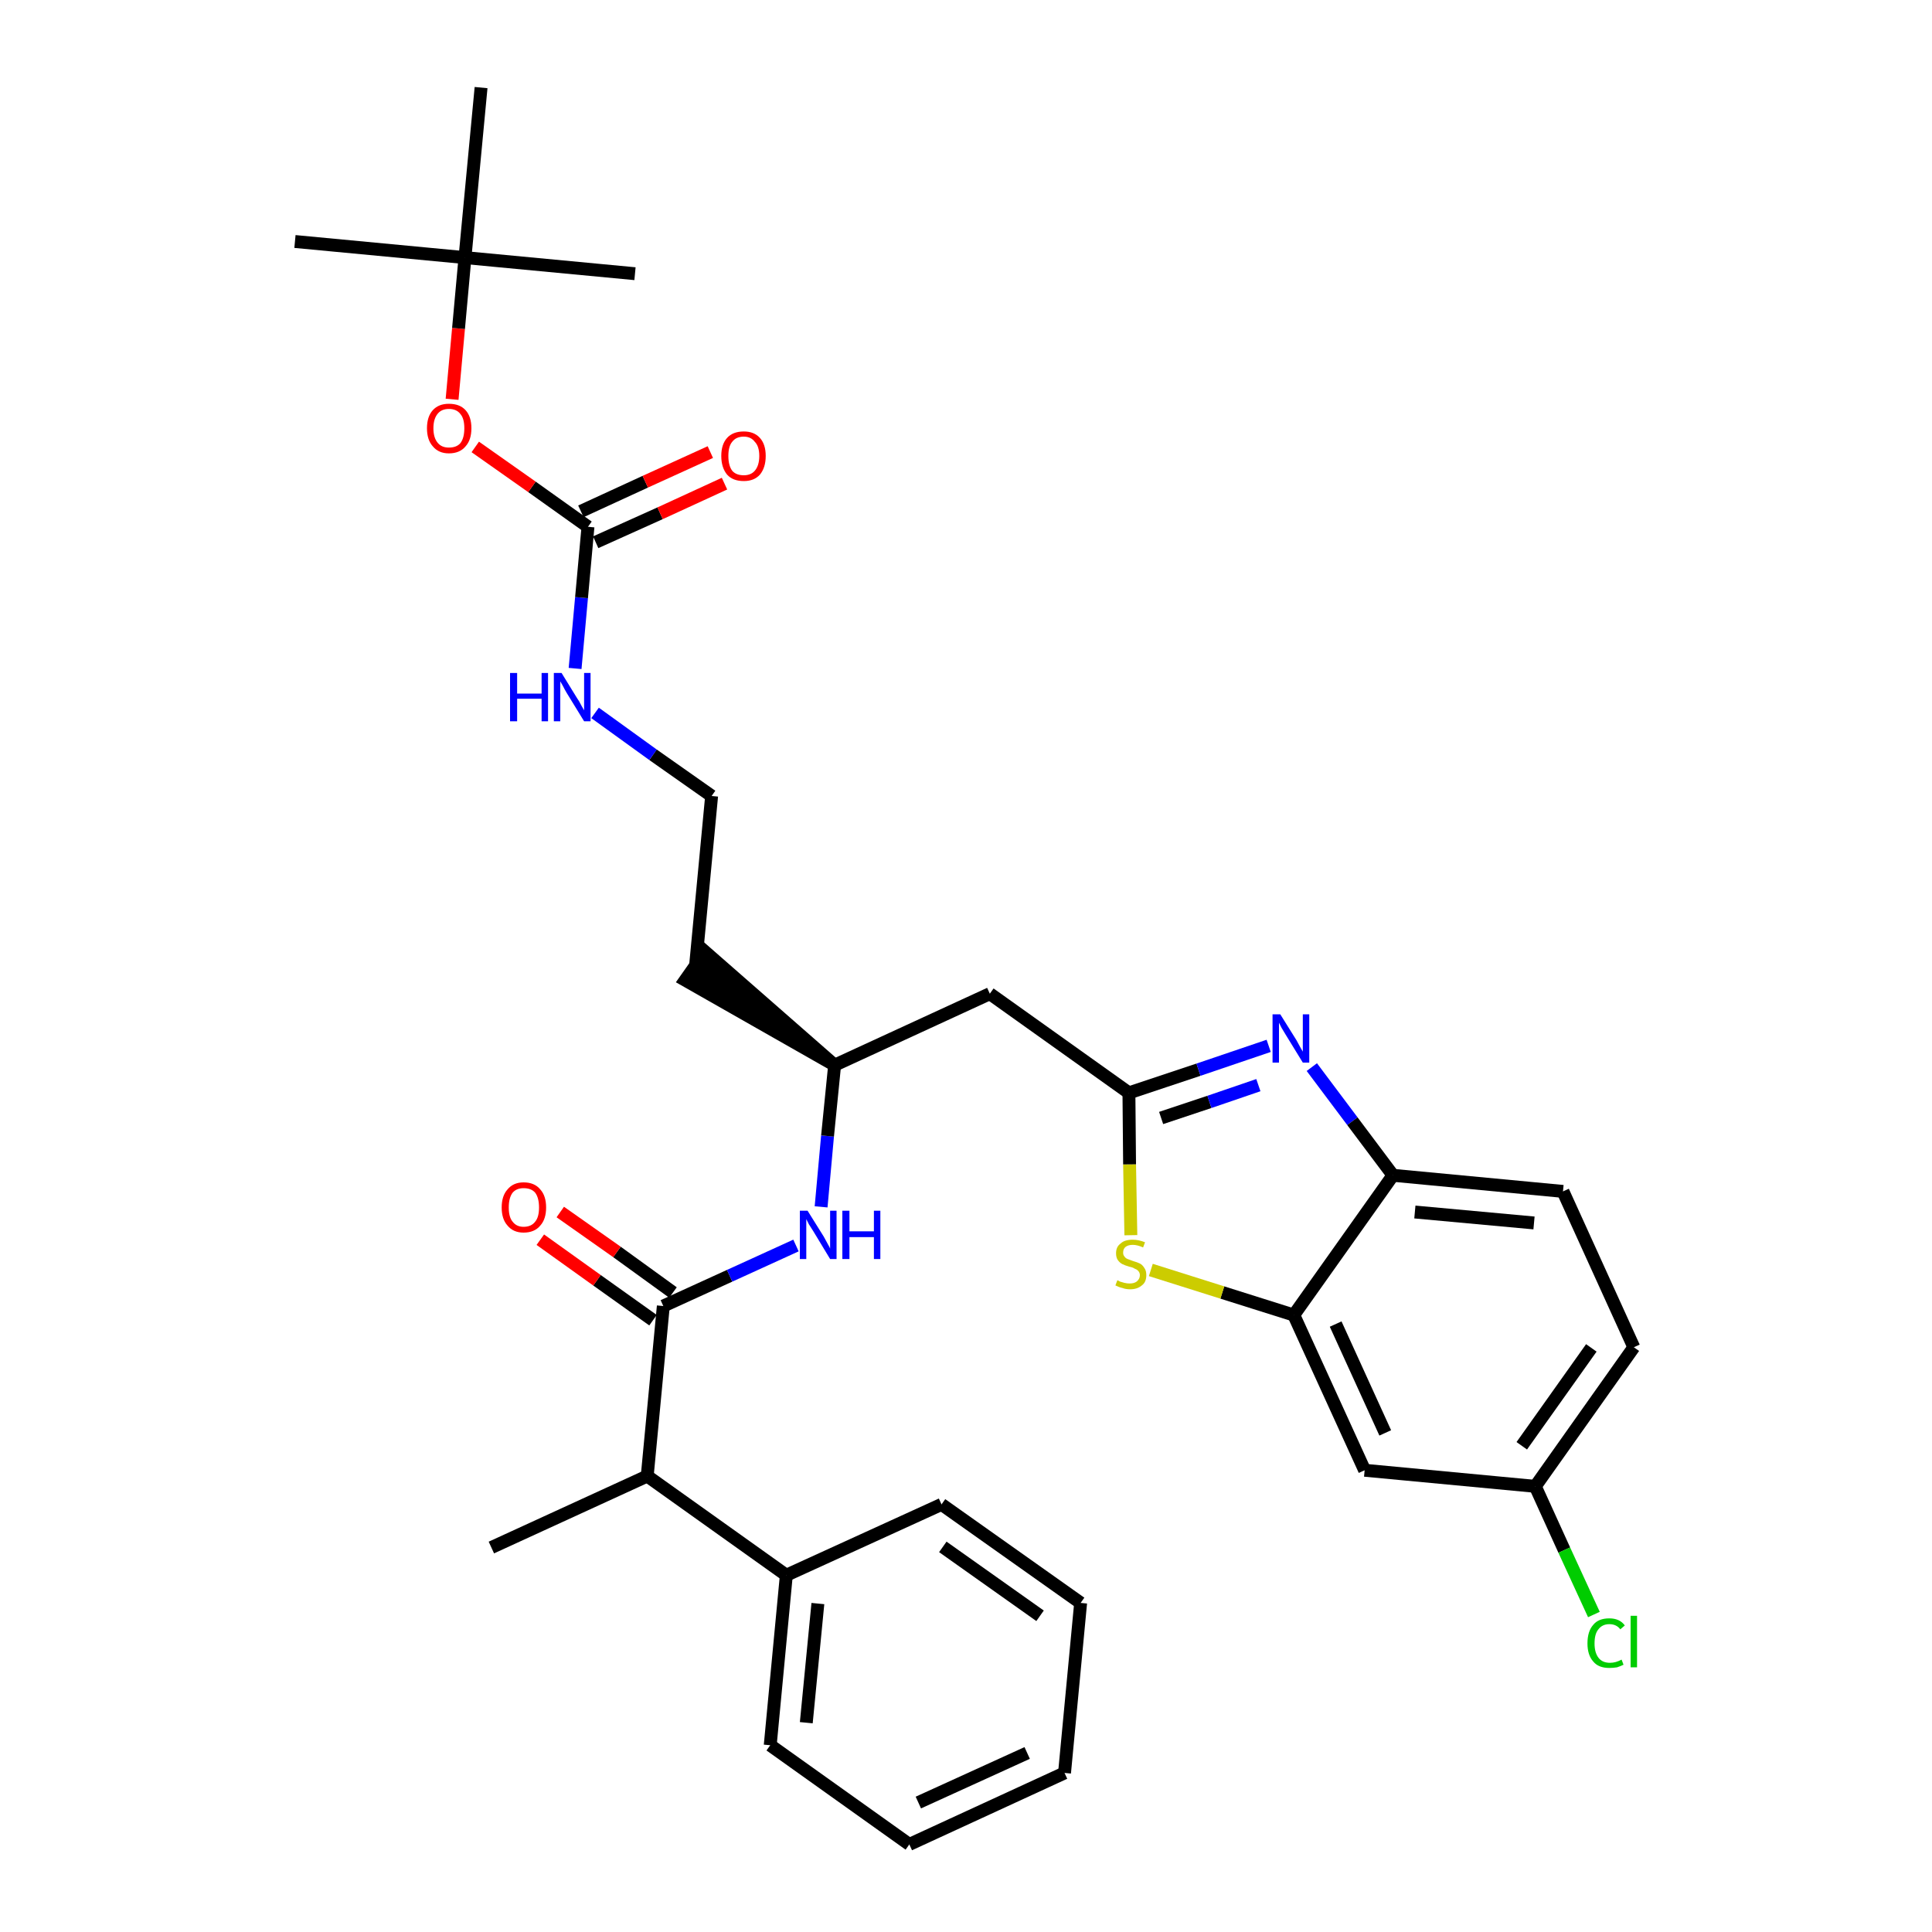 <?xml version='1.0' encoding='iso-8859-1'?>
<svg version='1.1' baseProfile='full'
              xmlns='http://www.w3.org/2000/svg'
                      xmlns:rdkit='http://www.rdkit.org/xml'
                      xmlns:xlink='http://www.w3.org/1999/xlink'
                  xml:space='preserve'
width='300px' height='300px' viewBox='0 0 300 300'>
<!-- END OF HEADER -->
<path class='bond-0 atom-0 atom-1' d='M 76.3,240.3 L 100.5,229.2' style='fill:none;fill-rule:evenodd;stroke:#000000;stroke-width:2.0px;stroke-linecap:butt;stroke-linejoin:miter;stroke-opacity:1' />
<path class='bond-1 atom-1 atom-2' d='M 100.5,229.2 L 103.0,202.8' style='fill:none;fill-rule:evenodd;stroke:#000000;stroke-width:2.0px;stroke-linecap:butt;stroke-linejoin:miter;stroke-opacity:1' />
<path class='bond-26 atom-1 atom-27' d='M 100.5,229.2 L 122.1,244.6' style='fill:none;fill-rule:evenodd;stroke:#000000;stroke-width:2.0px;stroke-linecap:butt;stroke-linejoin:miter;stroke-opacity:1' />
<path class='bond-2 atom-2 atom-3' d='M 104.5,200.7 L 95.8,194.4' style='fill:none;fill-rule:evenodd;stroke:#000000;stroke-width:2.0px;stroke-linecap:butt;stroke-linejoin:miter;stroke-opacity:1' />
<path class='bond-2 atom-2 atom-3' d='M 95.8,194.4 L 87.0,188.2' style='fill:none;fill-rule:evenodd;stroke:#FF0000;stroke-width:2.0px;stroke-linecap:butt;stroke-linejoin:miter;stroke-opacity:1' />
<path class='bond-2 atom-2 atom-3' d='M 101.4,205.0 L 92.7,198.8' style='fill:none;fill-rule:evenodd;stroke:#000000;stroke-width:2.0px;stroke-linecap:butt;stroke-linejoin:miter;stroke-opacity:1' />
<path class='bond-2 atom-2 atom-3' d='M 92.7,198.8 L 83.9,192.5' style='fill:none;fill-rule:evenodd;stroke:#FF0000;stroke-width:2.0px;stroke-linecap:butt;stroke-linejoin:miter;stroke-opacity:1' />
<path class='bond-3 atom-2 atom-4' d='M 103.0,202.8 L 113.3,198.1' style='fill:none;fill-rule:evenodd;stroke:#000000;stroke-width:2.0px;stroke-linecap:butt;stroke-linejoin:miter;stroke-opacity:1' />
<path class='bond-3 atom-2 atom-4' d='M 113.3,198.1 L 123.6,193.4' style='fill:none;fill-rule:evenodd;stroke:#0000FF;stroke-width:2.0px;stroke-linecap:butt;stroke-linejoin:miter;stroke-opacity:1' />
<path class='bond-4 atom-4 atom-5' d='M 127.5,187.4 L 128.5,176.4' style='fill:none;fill-rule:evenodd;stroke:#0000FF;stroke-width:2.0px;stroke-linecap:butt;stroke-linejoin:miter;stroke-opacity:1' />
<path class='bond-4 atom-4 atom-5' d='M 128.5,176.4 L 129.6,165.4' style='fill:none;fill-rule:evenodd;stroke:#000000;stroke-width:2.0px;stroke-linecap:butt;stroke-linejoin:miter;stroke-opacity:1' />
<path class='bond-5 atom-5 atom-6' d='M 129.6,165.4 L 109.5,147.8 L 106.4,152.2 Z' style='fill:#000000;fill-rule:evenodd;fill-opacity:1;stroke:#000000;stroke-width:2.0px;stroke-linecap:butt;stroke-linejoin:miter;stroke-opacity:1;' />
<path class='bond-15 atom-5 atom-16' d='M 129.6,165.4 L 153.7,154.3' style='fill:none;fill-rule:evenodd;stroke:#000000;stroke-width:2.0px;stroke-linecap:butt;stroke-linejoin:miter;stroke-opacity:1' />
<path class='bond-6 atom-6 atom-7' d='M 108.0,150.0 L 110.5,123.6' style='fill:none;fill-rule:evenodd;stroke:#000000;stroke-width:2.0px;stroke-linecap:butt;stroke-linejoin:miter;stroke-opacity:1' />
<path class='bond-7 atom-7 atom-8' d='M 110.5,123.6 L 101.4,117.2' style='fill:none;fill-rule:evenodd;stroke:#000000;stroke-width:2.0px;stroke-linecap:butt;stroke-linejoin:miter;stroke-opacity:1' />
<path class='bond-7 atom-7 atom-8' d='M 101.4,117.2 L 92.4,110.7' style='fill:none;fill-rule:evenodd;stroke:#0000FF;stroke-width:2.0px;stroke-linecap:butt;stroke-linejoin:miter;stroke-opacity:1' />
<path class='bond-8 atom-8 atom-9' d='M 89.3,103.8 L 90.3,92.8' style='fill:none;fill-rule:evenodd;stroke:#0000FF;stroke-width:2.0px;stroke-linecap:butt;stroke-linejoin:miter;stroke-opacity:1' />
<path class='bond-8 atom-8 atom-9' d='M 90.3,92.8 L 91.3,81.8' style='fill:none;fill-rule:evenodd;stroke:#000000;stroke-width:2.0px;stroke-linecap:butt;stroke-linejoin:miter;stroke-opacity:1' />
<path class='bond-9 atom-9 atom-10' d='M 92.5,84.2 L 102.5,79.7' style='fill:none;fill-rule:evenodd;stroke:#000000;stroke-width:2.0px;stroke-linecap:butt;stroke-linejoin:miter;stroke-opacity:1' />
<path class='bond-9 atom-9 atom-10' d='M 102.5,79.7 L 112.5,75.1' style='fill:none;fill-rule:evenodd;stroke:#FF0000;stroke-width:2.0px;stroke-linecap:butt;stroke-linejoin:miter;stroke-opacity:1' />
<path class='bond-9 atom-9 atom-10' d='M 90.2,79.4 L 100.2,74.8' style='fill:none;fill-rule:evenodd;stroke:#000000;stroke-width:2.0px;stroke-linecap:butt;stroke-linejoin:miter;stroke-opacity:1' />
<path class='bond-9 atom-9 atom-10' d='M 100.2,74.8 L 110.3,70.2' style='fill:none;fill-rule:evenodd;stroke:#FF0000;stroke-width:2.0px;stroke-linecap:butt;stroke-linejoin:miter;stroke-opacity:1' />
<path class='bond-10 atom-9 atom-11' d='M 91.3,81.8 L 82.6,75.6' style='fill:none;fill-rule:evenodd;stroke:#000000;stroke-width:2.0px;stroke-linecap:butt;stroke-linejoin:miter;stroke-opacity:1' />
<path class='bond-10 atom-9 atom-11' d='M 82.6,75.6 L 73.8,69.4' style='fill:none;fill-rule:evenodd;stroke:#FF0000;stroke-width:2.0px;stroke-linecap:butt;stroke-linejoin:miter;stroke-opacity:1' />
<path class='bond-11 atom-11 atom-12' d='M 70.2,62.0 L 71.2,51.0' style='fill:none;fill-rule:evenodd;stroke:#FF0000;stroke-width:2.0px;stroke-linecap:butt;stroke-linejoin:miter;stroke-opacity:1' />
<path class='bond-11 atom-11 atom-12' d='M 71.2,51.0 L 72.2,40.0' style='fill:none;fill-rule:evenodd;stroke:#000000;stroke-width:2.0px;stroke-linecap:butt;stroke-linejoin:miter;stroke-opacity:1' />
<path class='bond-12 atom-12 atom-13' d='M 72.2,40.0 L 45.8,37.5' style='fill:none;fill-rule:evenodd;stroke:#000000;stroke-width:2.0px;stroke-linecap:butt;stroke-linejoin:miter;stroke-opacity:1' />
<path class='bond-13 atom-12 atom-14' d='M 72.2,40.0 L 98.6,42.5' style='fill:none;fill-rule:evenodd;stroke:#000000;stroke-width:2.0px;stroke-linecap:butt;stroke-linejoin:miter;stroke-opacity:1' />
<path class='bond-14 atom-12 atom-15' d='M 72.2,40.0 L 74.7,13.6' style='fill:none;fill-rule:evenodd;stroke:#000000;stroke-width:2.0px;stroke-linecap:butt;stroke-linejoin:miter;stroke-opacity:1' />
<path class='bond-16 atom-16 atom-17' d='M 153.7,154.3 L 175.3,169.7' style='fill:none;fill-rule:evenodd;stroke:#000000;stroke-width:2.0px;stroke-linecap:butt;stroke-linejoin:miter;stroke-opacity:1' />
<path class='bond-17 atom-17 atom-18' d='M 175.3,169.7 L 186.1,166.1' style='fill:none;fill-rule:evenodd;stroke:#000000;stroke-width:2.0px;stroke-linecap:butt;stroke-linejoin:miter;stroke-opacity:1' />
<path class='bond-17 atom-17 atom-18' d='M 186.1,166.1 L 197.0,162.4' style='fill:none;fill-rule:evenodd;stroke:#0000FF;stroke-width:2.0px;stroke-linecap:butt;stroke-linejoin:miter;stroke-opacity:1' />
<path class='bond-17 atom-17 atom-18' d='M 180.3,173.6 L 187.8,171.1' style='fill:none;fill-rule:evenodd;stroke:#000000;stroke-width:2.0px;stroke-linecap:butt;stroke-linejoin:miter;stroke-opacity:1' />
<path class='bond-17 atom-17 atom-18' d='M 187.8,171.1 L 195.4,168.5' style='fill:none;fill-rule:evenodd;stroke:#0000FF;stroke-width:2.0px;stroke-linecap:butt;stroke-linejoin:miter;stroke-opacity:1' />
<path class='bond-32 atom-26 atom-17' d='M 175.6,191.8 L 175.4,180.8' style='fill:none;fill-rule:evenodd;stroke:#CCCC00;stroke-width:2.0px;stroke-linecap:butt;stroke-linejoin:miter;stroke-opacity:1' />
<path class='bond-32 atom-26 atom-17' d='M 175.4,180.8 L 175.3,169.7' style='fill:none;fill-rule:evenodd;stroke:#000000;stroke-width:2.0px;stroke-linecap:butt;stroke-linejoin:miter;stroke-opacity:1' />
<path class='bond-18 atom-18 atom-19' d='M 203.7,165.7 L 210.0,174.1' style='fill:none;fill-rule:evenodd;stroke:#0000FF;stroke-width:2.0px;stroke-linecap:butt;stroke-linejoin:miter;stroke-opacity:1' />
<path class='bond-18 atom-18 atom-19' d='M 210.0,174.1 L 216.3,182.5' style='fill:none;fill-rule:evenodd;stroke:#000000;stroke-width:2.0px;stroke-linecap:butt;stroke-linejoin:miter;stroke-opacity:1' />
<path class='bond-19 atom-19 atom-20' d='M 216.3,182.5 L 242.7,185.0' style='fill:none;fill-rule:evenodd;stroke:#000000;stroke-width:2.0px;stroke-linecap:butt;stroke-linejoin:miter;stroke-opacity:1' />
<path class='bond-19 atom-19 atom-20' d='M 219.7,188.2 L 238.2,189.9' style='fill:none;fill-rule:evenodd;stroke:#000000;stroke-width:2.0px;stroke-linecap:butt;stroke-linejoin:miter;stroke-opacity:1' />
<path class='bond-34 atom-25 atom-19' d='M 200.9,204.2 L 216.3,182.5' style='fill:none;fill-rule:evenodd;stroke:#000000;stroke-width:2.0px;stroke-linecap:butt;stroke-linejoin:miter;stroke-opacity:1' />
<path class='bond-20 atom-20 atom-21' d='M 242.7,185.0 L 253.7,209.2' style='fill:none;fill-rule:evenodd;stroke:#000000;stroke-width:2.0px;stroke-linecap:butt;stroke-linejoin:miter;stroke-opacity:1' />
<path class='bond-21 atom-21 atom-22' d='M 253.7,209.2 L 238.4,230.8' style='fill:none;fill-rule:evenodd;stroke:#000000;stroke-width:2.0px;stroke-linecap:butt;stroke-linejoin:miter;stroke-opacity:1' />
<path class='bond-21 atom-21 atom-22' d='M 247.1,209.3 L 236.3,224.5' style='fill:none;fill-rule:evenodd;stroke:#000000;stroke-width:2.0px;stroke-linecap:butt;stroke-linejoin:miter;stroke-opacity:1' />
<path class='bond-22 atom-22 atom-23' d='M 238.4,230.8 L 242.9,240.7' style='fill:none;fill-rule:evenodd;stroke:#000000;stroke-width:2.0px;stroke-linecap:butt;stroke-linejoin:miter;stroke-opacity:1' />
<path class='bond-22 atom-22 atom-23' d='M 242.9,240.7 L 247.5,250.7' style='fill:none;fill-rule:evenodd;stroke:#00CC00;stroke-width:2.0px;stroke-linecap:butt;stroke-linejoin:miter;stroke-opacity:1' />
<path class='bond-23 atom-22 atom-24' d='M 238.4,230.8 L 211.9,228.3' style='fill:none;fill-rule:evenodd;stroke:#000000;stroke-width:2.0px;stroke-linecap:butt;stroke-linejoin:miter;stroke-opacity:1' />
<path class='bond-24 atom-24 atom-25' d='M 211.9,228.3 L 200.9,204.2' style='fill:none;fill-rule:evenodd;stroke:#000000;stroke-width:2.0px;stroke-linecap:butt;stroke-linejoin:miter;stroke-opacity:1' />
<path class='bond-24 atom-24 atom-25' d='M 215.1,222.5 L 207.4,205.6' style='fill:none;fill-rule:evenodd;stroke:#000000;stroke-width:2.0px;stroke-linecap:butt;stroke-linejoin:miter;stroke-opacity:1' />
<path class='bond-25 atom-25 atom-26' d='M 200.9,204.2 L 189.8,200.7' style='fill:none;fill-rule:evenodd;stroke:#000000;stroke-width:2.0px;stroke-linecap:butt;stroke-linejoin:miter;stroke-opacity:1' />
<path class='bond-25 atom-25 atom-26' d='M 189.8,200.7 L 178.7,197.2' style='fill:none;fill-rule:evenodd;stroke:#CCCC00;stroke-width:2.0px;stroke-linecap:butt;stroke-linejoin:miter;stroke-opacity:1' />
<path class='bond-27 atom-27 atom-28' d='M 122.1,244.6 L 119.6,271.0' style='fill:none;fill-rule:evenodd;stroke:#000000;stroke-width:2.0px;stroke-linecap:butt;stroke-linejoin:miter;stroke-opacity:1' />
<path class='bond-27 atom-27 atom-28' d='M 127.0,249.0 L 125.2,267.5' style='fill:none;fill-rule:evenodd;stroke:#000000;stroke-width:2.0px;stroke-linecap:butt;stroke-linejoin:miter;stroke-opacity:1' />
<path class='bond-33 atom-32 atom-27' d='M 146.2,233.6 L 122.1,244.6' style='fill:none;fill-rule:evenodd;stroke:#000000;stroke-width:2.0px;stroke-linecap:butt;stroke-linejoin:miter;stroke-opacity:1' />
<path class='bond-28 atom-28 atom-29' d='M 119.6,271.0 L 141.2,286.4' style='fill:none;fill-rule:evenodd;stroke:#000000;stroke-width:2.0px;stroke-linecap:butt;stroke-linejoin:miter;stroke-opacity:1' />
<path class='bond-29 atom-29 atom-30' d='M 141.2,286.4 L 165.3,275.3' style='fill:none;fill-rule:evenodd;stroke:#000000;stroke-width:2.0px;stroke-linecap:butt;stroke-linejoin:miter;stroke-opacity:1' />
<path class='bond-29 atom-29 atom-30' d='M 142.6,279.9 L 159.5,272.2' style='fill:none;fill-rule:evenodd;stroke:#000000;stroke-width:2.0px;stroke-linecap:butt;stroke-linejoin:miter;stroke-opacity:1' />
<path class='bond-30 atom-30 atom-31' d='M 165.3,275.3 L 167.8,248.9' style='fill:none;fill-rule:evenodd;stroke:#000000;stroke-width:2.0px;stroke-linecap:butt;stroke-linejoin:miter;stroke-opacity:1' />
<path class='bond-31 atom-31 atom-32' d='M 167.8,248.9 L 146.2,233.6' style='fill:none;fill-rule:evenodd;stroke:#000000;stroke-width:2.0px;stroke-linecap:butt;stroke-linejoin:miter;stroke-opacity:1' />
<path class='bond-31 atom-31 atom-32' d='M 161.5,250.9 L 146.4,240.2' style='fill:none;fill-rule:evenodd;stroke:#000000;stroke-width:2.0px;stroke-linecap:butt;stroke-linejoin:miter;stroke-opacity:1' />
<path  class='atom-3' d='M 77.9 187.5
Q 77.9 185.7, 78.8 184.7
Q 79.7 183.6, 81.3 183.6
Q 83.0 183.6, 83.9 184.7
Q 84.8 185.7, 84.8 187.5
Q 84.8 189.3, 83.9 190.3
Q 83.0 191.4, 81.3 191.4
Q 79.7 191.4, 78.8 190.3
Q 77.9 189.3, 77.9 187.5
M 81.3 190.5
Q 82.5 190.5, 83.1 189.7
Q 83.7 189.0, 83.7 187.5
Q 83.7 186.0, 83.1 185.2
Q 82.5 184.5, 81.3 184.5
Q 80.2 184.5, 79.6 185.2
Q 79.0 186.0, 79.0 187.5
Q 79.0 189.0, 79.6 189.7
Q 80.2 190.5, 81.3 190.5
' fill='#FF0000'/>
<path  class='atom-4' d='M 125.4 188.0
L 127.9 192.0
Q 128.1 192.4, 128.5 193.1
Q 128.9 193.8, 128.9 193.9
L 128.9 188.0
L 129.9 188.0
L 129.9 195.5
L 128.9 195.5
L 126.3 191.2
Q 126.0 190.7, 125.6 190.1
Q 125.3 189.5, 125.2 189.3
L 125.2 195.5
L 124.2 195.5
L 124.2 188.0
L 125.4 188.0
' fill='#0000FF'/>
<path  class='atom-4' d='M 130.8 188.0
L 131.9 188.0
L 131.9 191.2
L 135.7 191.2
L 135.7 188.0
L 136.7 188.0
L 136.7 195.5
L 135.7 195.5
L 135.7 192.1
L 131.9 192.1
L 131.9 195.5
L 130.8 195.5
L 130.8 188.0
' fill='#0000FF'/>
<path  class='atom-8' d='M 79.2 104.5
L 80.3 104.5
L 80.3 107.7
L 84.1 107.7
L 84.1 104.5
L 85.1 104.5
L 85.1 112.0
L 84.1 112.0
L 84.1 108.5
L 80.3 108.5
L 80.3 112.0
L 79.2 112.0
L 79.2 104.5
' fill='#0000FF'/>
<path  class='atom-8' d='M 87.2 104.5
L 89.6 108.4
Q 89.9 108.8, 90.3 109.6
Q 90.7 110.3, 90.7 110.3
L 90.7 104.5
L 91.7 104.5
L 91.7 112.0
L 90.7 112.0
L 88.0 107.6
Q 87.7 107.1, 87.4 106.5
Q 87.1 106.0, 87.0 105.8
L 87.0 112.0
L 86.0 112.0
L 86.0 104.5
L 87.2 104.5
' fill='#0000FF'/>
<path  class='atom-10' d='M 112.0 70.8
Q 112.0 69.0, 112.9 68.0
Q 113.8 67.0, 115.5 67.0
Q 117.1 67.0, 118.0 68.0
Q 118.9 69.0, 118.9 70.8
Q 118.9 72.6, 118.0 73.7
Q 117.1 74.7, 115.5 74.7
Q 113.8 74.7, 112.9 73.7
Q 112.0 72.6, 112.0 70.8
M 115.5 73.8
Q 116.6 73.8, 117.2 73.1
Q 117.9 72.3, 117.9 70.8
Q 117.9 69.3, 117.2 68.6
Q 116.6 67.8, 115.5 67.8
Q 114.3 67.8, 113.7 68.6
Q 113.1 69.3, 113.1 70.8
Q 113.1 72.3, 113.7 73.1
Q 114.3 73.8, 115.5 73.8
' fill='#FF0000'/>
<path  class='atom-11' d='M 66.3 66.5
Q 66.3 64.7, 67.2 63.7
Q 68.1 62.7, 69.7 62.7
Q 71.4 62.7, 72.3 63.7
Q 73.2 64.7, 73.2 66.5
Q 73.2 68.3, 72.3 69.3
Q 71.4 70.4, 69.7 70.4
Q 68.1 70.4, 67.2 69.3
Q 66.3 68.3, 66.3 66.5
M 69.7 69.5
Q 70.9 69.5, 71.5 68.8
Q 72.1 68.0, 72.1 66.5
Q 72.1 65.0, 71.5 64.3
Q 70.9 63.5, 69.7 63.5
Q 68.6 63.5, 68.0 64.2
Q 67.3 65.0, 67.3 66.5
Q 67.3 68.0, 68.0 68.8
Q 68.6 69.5, 69.7 69.5
' fill='#FF0000'/>
<path  class='atom-18' d='M 198.8 157.5
L 201.3 161.5
Q 201.5 161.9, 201.9 162.6
Q 202.3 163.3, 202.3 163.3
L 202.3 157.5
L 203.3 157.5
L 203.3 165.0
L 202.3 165.0
L 199.6 160.6
Q 199.3 160.1, 199.0 159.6
Q 198.7 159.0, 198.6 158.8
L 198.6 165.0
L 197.6 165.0
L 197.6 157.5
L 198.8 157.5
' fill='#0000FF'/>
<path  class='atom-23' d='M 246.5 255.2
Q 246.5 253.3, 247.4 252.3
Q 248.2 251.3, 249.9 251.3
Q 251.5 251.3, 252.3 252.4
L 251.6 253.0
Q 251.0 252.2, 249.9 252.2
Q 248.8 252.2, 248.2 253.0
Q 247.6 253.7, 247.6 255.2
Q 247.6 256.6, 248.2 257.4
Q 248.8 258.2, 250.0 258.2
Q 250.9 258.2, 251.8 257.7
L 252.1 258.5
Q 251.7 258.7, 251.1 258.9
Q 250.5 259.0, 249.9 259.0
Q 248.2 259.0, 247.4 258.0
Q 246.5 257.0, 246.5 255.2
' fill='#00CC00'/>
<path  class='atom-23' d='M 253.2 250.9
L 254.2 250.9
L 254.2 258.9
L 253.2 258.9
L 253.2 250.9
' fill='#00CC00'/>
<path  class='atom-26' d='M 173.5 198.8
Q 173.6 198.8, 173.9 199.0
Q 174.3 199.1, 174.6 199.2
Q 175.0 199.3, 175.4 199.3
Q 176.1 199.3, 176.5 199.0
Q 177.0 198.6, 177.0 198.0
Q 177.0 197.6, 176.7 197.3
Q 176.5 197.1, 176.2 197.0
Q 175.9 196.8, 175.4 196.7
Q 174.7 196.5, 174.3 196.3
Q 173.9 196.1, 173.6 195.7
Q 173.3 195.3, 173.3 194.6
Q 173.3 193.6, 174.0 193.1
Q 174.6 192.5, 175.9 192.5
Q 176.8 192.5, 177.8 192.9
L 177.5 193.7
Q 176.6 193.3, 175.9 193.3
Q 175.2 193.3, 174.8 193.6
Q 174.4 193.9, 174.4 194.5
Q 174.4 194.9, 174.6 195.1
Q 174.8 195.4, 175.1 195.5
Q 175.4 195.6, 175.9 195.8
Q 176.6 196.0, 177.0 196.2
Q 177.4 196.4, 177.7 196.9
Q 178.0 197.3, 178.0 198.0
Q 178.0 199.1, 177.3 199.6
Q 176.6 200.2, 175.5 200.2
Q 174.8 200.2, 174.3 200.0
Q 173.8 199.9, 173.2 199.6
L 173.5 198.8
' fill='#CCCC00'/>
</svg>
